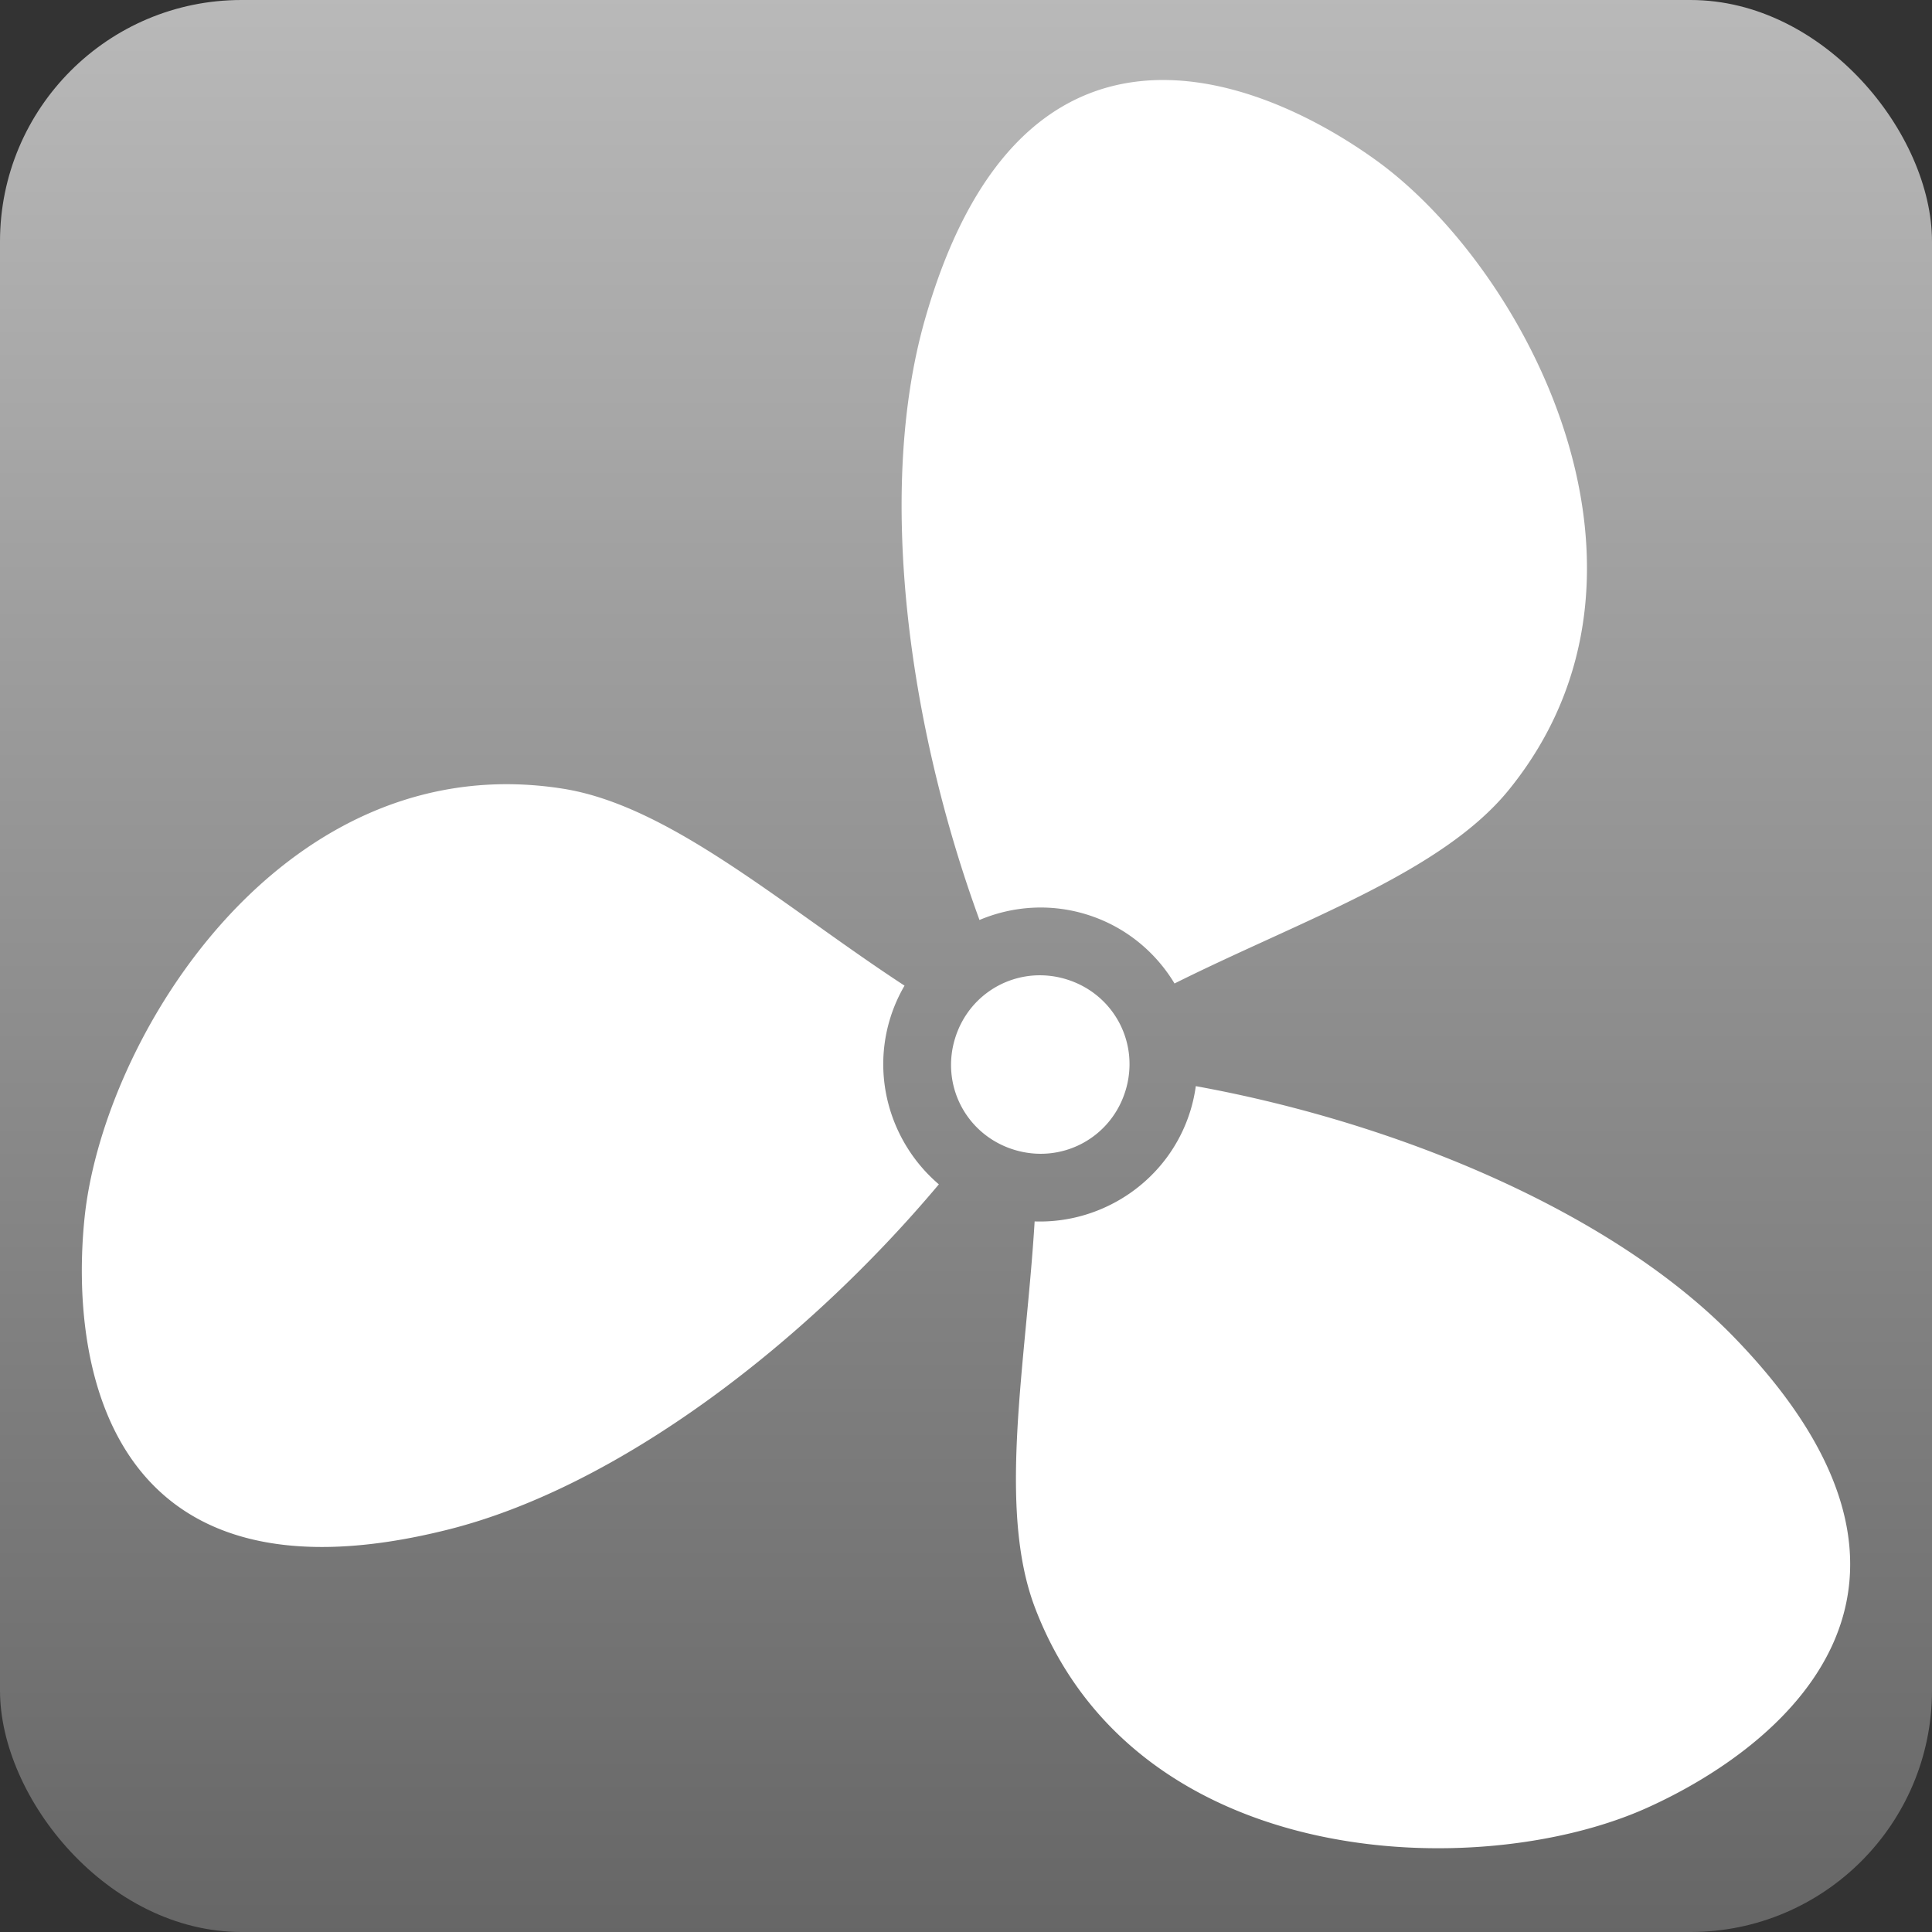 <?xml version="1.0" encoding="utf-8"?>
<svg style="height: 512px; width: 512px;" viewBox="0 0 512 512" xmlns="http://www.w3.org/2000/svg" width="512" height="512">
  <rect x="0" y="0" width="512" height="512" fill="#333333" stroke="none"/>
  <defs>
    <linearGradient x1="0" x2="0" y1="0" y2="1" id="delapouite-boat-propeller-gradient-0">
      <stop offset="0" stop-color="#b9b9b9" stop-opacity="1"/>
      <stop offset="1" stop-color="#666666" stop-opacity="1"/>
    </linearGradient>
  </defs>
  <rect fill="url(#delapouite-boat-propeller-gradient-0)" height="512" width="512" rx="64" ry="64"/>
  <g class="" style="" transform="translate(0,0)">
    <path d="M309.15 21.209c-24.995-.374-50.098 14.428-64.076 63.611-12.743 44.837-4.557 106.917 14.5 158.983 8.733-3.686 18.747-4.452 28.447-1.442 10.094 3.133 18.152 9.826 23.24 18.272 33.762-16.847 70.774-29.358 88.594-51.313 47.257-58.219 4.19-138.461-35.183-166.851-14.175-10.221-34.811-20.95-55.522-21.26zM135.72 207.832c-66.3-1.054-108.738 69.822-113.332 115.096-3.894 38.368 5.81 105.23 96.476 82.398 44.995-11.33 94.419-49.163 129.946-91.465-12.314-10.488-17.952-27.733-12.877-44.084a41.28 41.28 0 0 1 3.779-8.568c-32.11-20.996-61.997-47.643-90.418-52.178a95.72 95.72 0 0 0-13.574-1.199zm139.908 50.63c-10.094-.024-19.338 6.442-22.506 16.65-3.898 12.562 3 25.665 15.563 29.564 12.562 3.898 25.664-2.998 29.562-15.56 3.899-12.563-2.998-25.667-15.56-29.565a23.985 23.985 0 0 0-7.059-1.088zM316.9 287.84a41.399 41.399 0 0 1-1.464 6.61c-5.666 18.255-22.966 29.865-41.248 29.241-2.283 37.694-9.975 76.046.136 102.479 26.791 70.035 117.817 72.857 162.09 52.955 35.175-15.813 88.228-57.646 23.121-124.75-32.003-32.984-88.698-56.742-142.635-66.535z" fill="#ffffff" fill-opacity="1"/>
  </g>
</svg>